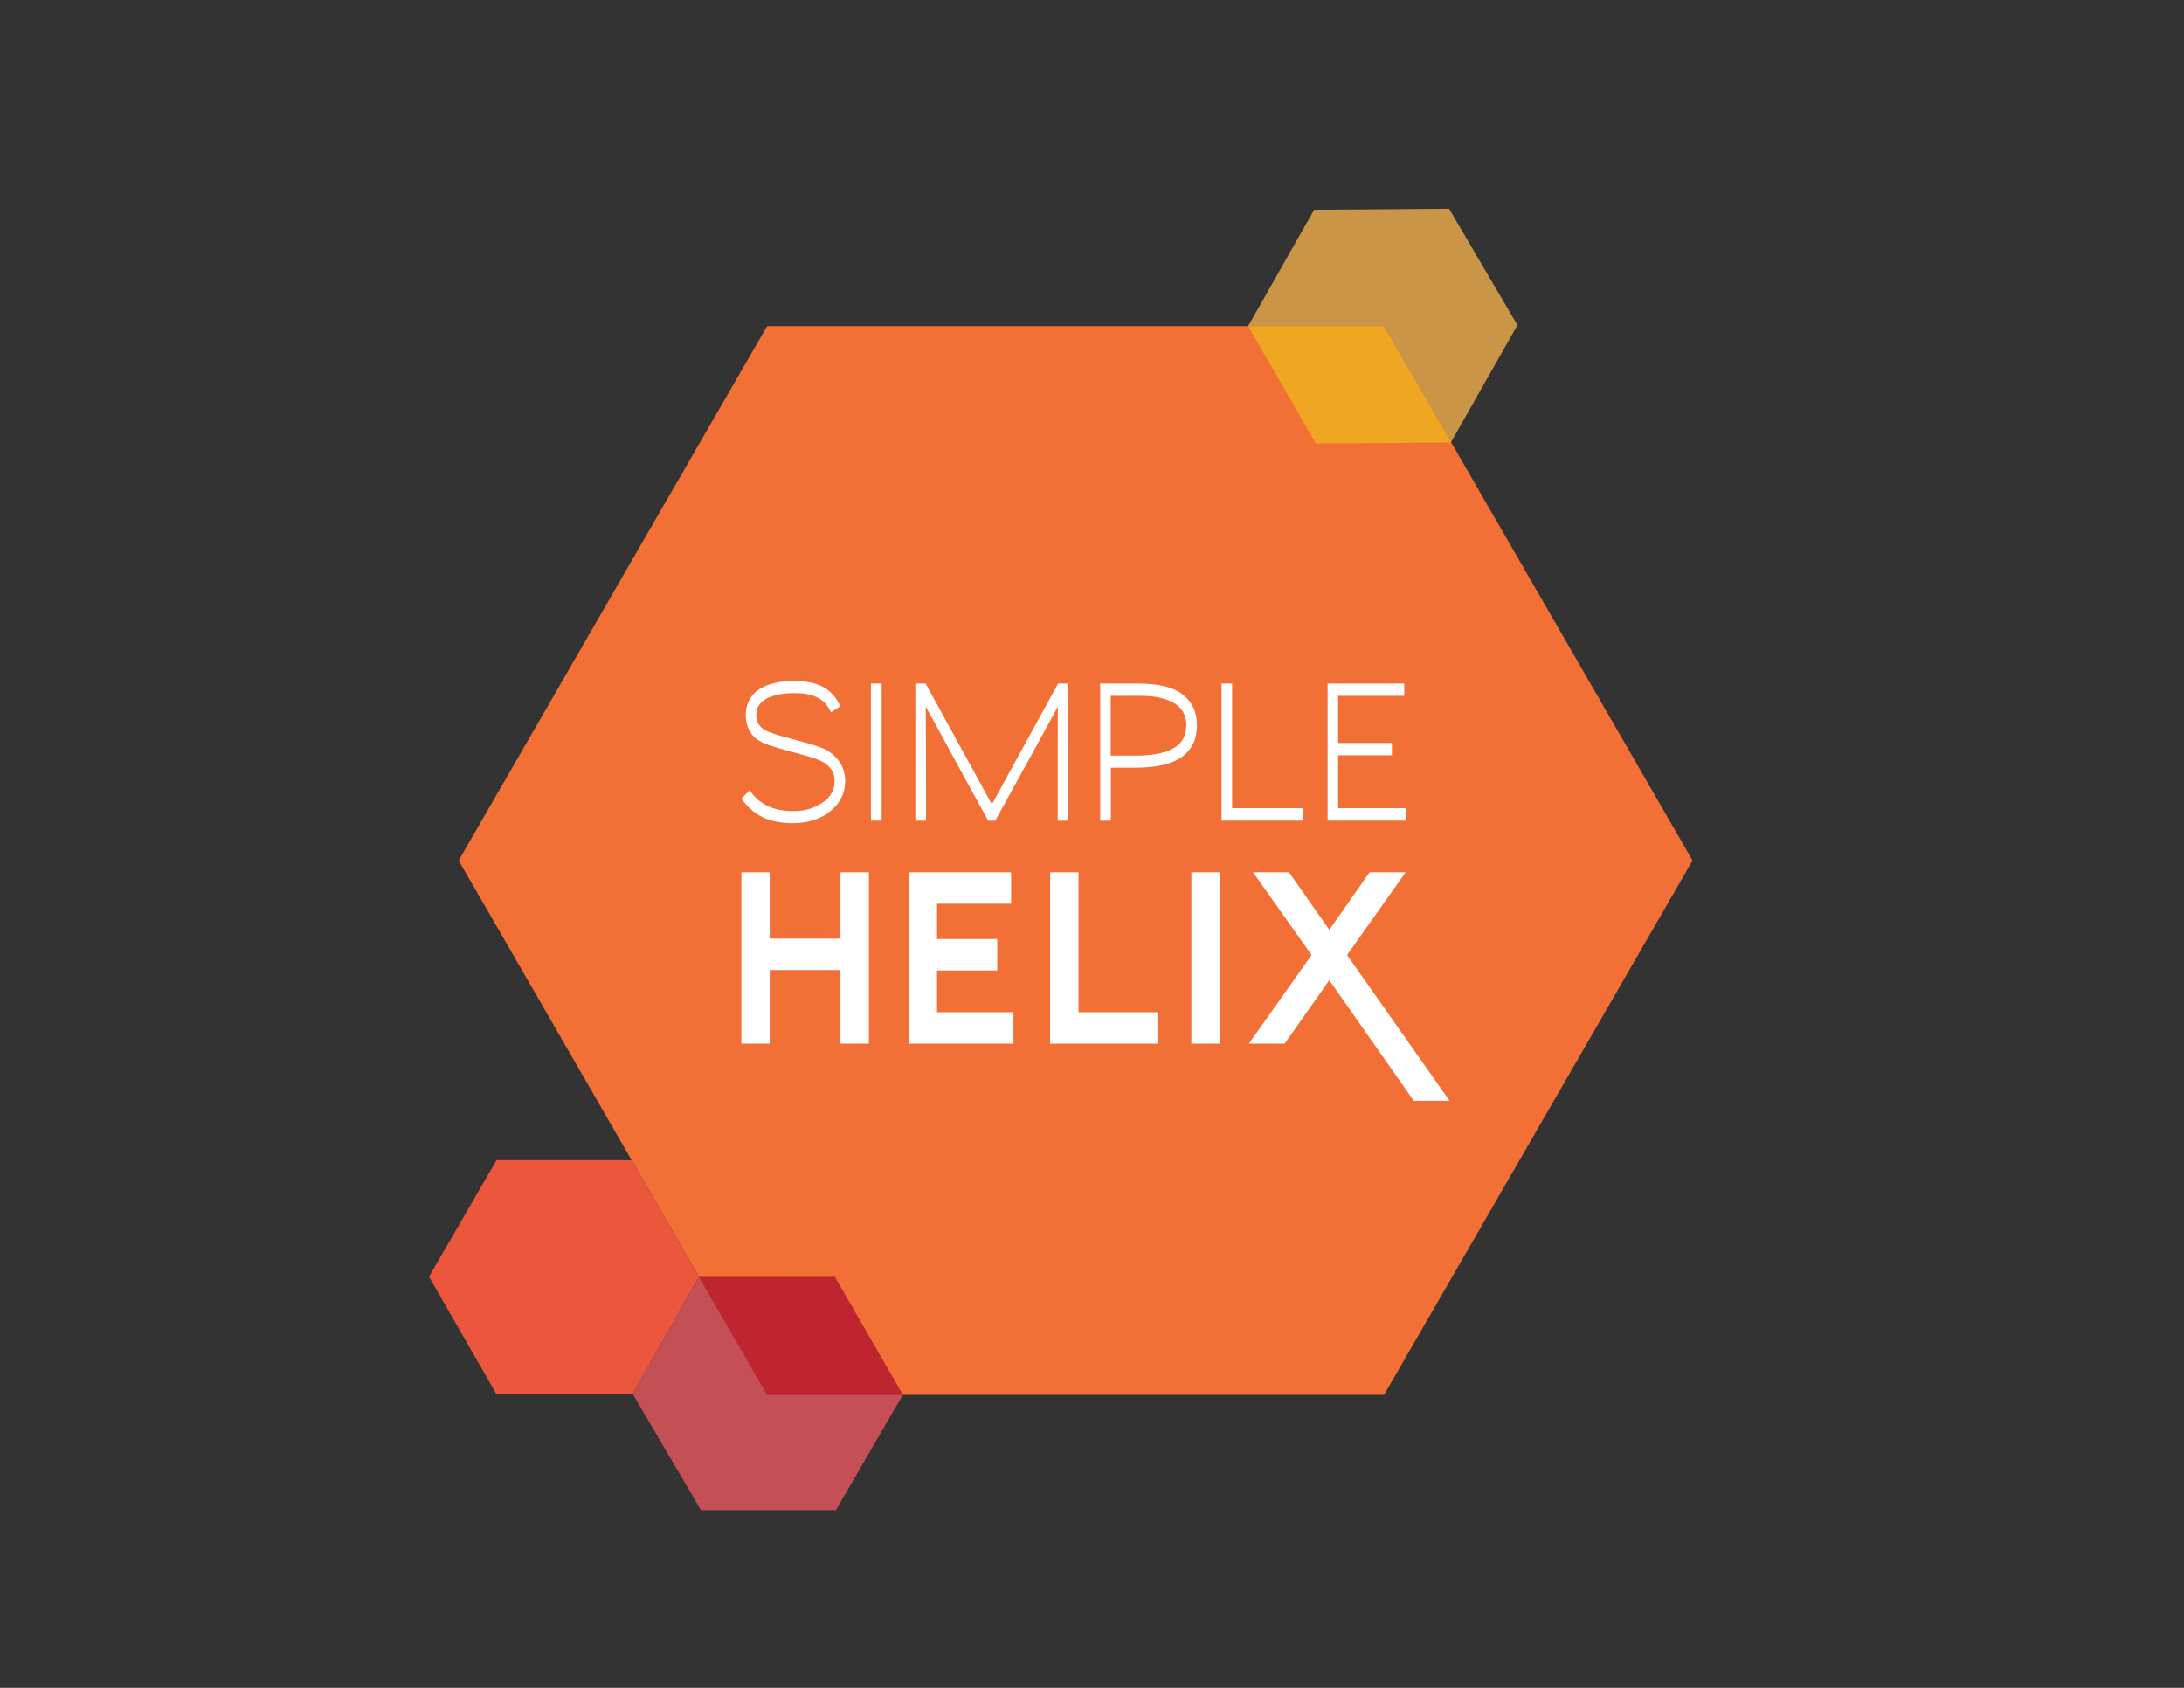 <?xml version="1.0" encoding="utf-8"?>
<!-- Generator: Adobe Illustrator 16.0.0, SVG Export Plug-In . SVG Version: 6.00 Build 0)  -->
<!DOCTYPE svg PUBLIC "-//W3C//DTD SVG 1.1//EN" "http://www.w3.org/Graphics/SVG/1.1/DTD/svg11.dtd">
<svg version="1.1" id="Layer_1" xmlns="http://www.w3.org/2000/svg" xmlns:xlink="http://www.w3.org/1999/xlink" x="0px" y="0px"
	 width="792px" height="612px" viewBox="0 0 792 612" enable-background="new 0 0 792 612" xml:space="preserve">
<rect x="0" y="0" width="792" height="612" fill="#333333" stroke="none"/>
<g>
	<polygon fill="#F27035" points="278.187,505.751 166.325,312.008 278.187,118.248 501.918,118.248 613.776,312.008 
		501.918,505.751 	"/>
	<path fill="#FFFFFF" d="M305.09,289.305c-0.943,1.833-2.215,3.403-3.837,4.713c-1.693,1.399-3.685,2.493-5.971,3.272
		c-2.283,0.785-4.81,1.18-7.585,1.18c-2.303,0-4.386-0.184-6.241-0.557c-1.85-0.365-3.546-0.931-5.074-1.702
		c-1.531-0.76-2.909-1.7-4.133-2.813c-1.221-1.115-2.355-2.391-3.403-3.835l3.026-3.01c1.51,2.321,3.55,4.153,6.103,5.5
		c2.55,1.355,5.813,2.033,9.777,2.033c2.482,0,4.671-0.349,6.565-1.053c1.883-0.697,3.517-1.591,4.885-2.683
		c1.078-0.871,1.925-1.911,2.539-3.107c0.607-1.205,0.915-2.479,0.915-3.836c0-1.789-0.359-3.196-1.078-4.223
		c-0.722-1.025-1.493-1.824-2.324-2.393c-0.467-0.305-0.982-0.587-1.54-0.853c-0.56-0.261-1.284-0.555-2.182-0.884
		c-0.905-0.319-2.031-0.688-3.382-1.077c-1.349-0.394-3.033-0.854-5.051-1.374c-2.086-0.575-3.797-1.053-5.125-1.443
		c-1.335-0.394-2.443-0.741-3.324-1.051c-0.885-0.305-1.6-0.598-2.163-0.88c-0.552-0.286-1.088-0.581-1.593-0.887
		c-0.573-0.394-1.13-0.863-1.673-1.407c-0.542-0.543-1.015-1.2-1.432-1.962c-0.414-0.766-0.747-1.641-1-2.624
		c-0.249-0.976-0.376-2.061-0.376-3.239c0-1.705,0.404-3.396,1.216-5.08c0.811-1.678,2.094-3.086,3.862-4.224
		c1.623-1.003,3.465-1.731,5.534-2.197c2.069-0.455,4.384-0.68,6.944-0.68c2.265,0,4.269,0.183,6.019,0.554
		c1.75,0.374,3.296,0.928,4.642,1.677c1.351,0.738,2.523,1.685,3.514,2.846c0.99,1.153,1.86,2.518,2.62,4.089l-3.408,2.157
		c-0.5-1.083-1.12-2.068-1.863-2.945c-0.727-0.869-1.626-1.602-2.667-2.19c-1.044-0.587-2.299-1.037-3.755-1.341
		c-1.457-0.306-3.16-0.462-5.102-0.462c-2.196,0-4.234,0.208-6.105,0.622c-1.873,0.417-3.383,0.994-4.538,1.735
		c-2.053,1.398-3.08,3.276-3.08,5.637c0,1.179,0.261,2.217,0.781,3.104c0.525,0.902,1.218,1.611,2.086,2.132
		c0.498,0.305,1.049,0.584,1.64,0.821c0.6,0.24,1.347,0.512,2.248,0.819c0.897,0.306,1.993,0.632,3.295,0.982
		c1.293,0.346,2.915,0.784,4.856,1.305c1.654,0.442,3.123,0.844,4.376,1.217c1.264,0.37,2.388,0.732,3.402,1.08
		c1.004,0.352,1.9,0.733,2.674,1.145c0.779,0.418,1.501,0.909,2.187,1.474c0.578,0.443,1.149,0.974,1.699,1.604
		c0.565,0.631,1.063,1.354,1.512,2.16c0.456,0.812,0.812,1.726,1.083,2.755c0.271,1.022,0.407,2.151,0.407,3.371
		C306.494,285.464,306.023,287.466,305.09,289.305z"/>
	<rect x="315.837" y="247.844" fill="#FFFFFF" width="3.89" height="49.711"/>
	<path fill="#FFFFFF" d="M383.561,297.555c0-9.825,0-18.094,0-24.827c0-6.765,0.02-12.266,0.059-16.498
		c-2.3,4.231-5.316,9.746-9.043,16.537c-3.732,6.786-8.272,15.051-13.641,24.787h-2.593c-5.367-9.736-9.901-18.021-13.606-24.856
		c-3.714-6.833-6.714-12.322-9.023-16.468c0.038,4.231,0.064,9.746,0.082,16.537c0.019,6.786,0.025,15.051,0.025,24.787h-3.889
		v-49.711h3.727c5.838,10.653,10.741,19.595,14.718,26.817c3.978,7.232,7.086,12.895,9.318,16.999
		c2.228-4.104,5.323-9.767,9.29-16.999c3.963-7.222,8.876-16.165,14.74-26.817h3.675v49.711h-3.839V297.555z"/>
	<path fill="#FFFFFF" d="M428.639,274.436c-3.613,2.62-9.265,3.928-16.936,3.928h-8.851v19.191h-3.891v-49.711h13.826
		c7.308,0,12.688,1.329,16.124,3.994c3.438,2.666,5.156,6.375,5.156,11.135C434.069,267.995,432.257,271.811,428.639,274.436z
		 M430.237,262.973c0-1.312-0.256-2.607-0.764-3.896c-0.503-1.289-1.391-2.431-2.672-3.44c-1.283-1-3.019-1.809-5.215-2.425
		c-2.194-0.607-4.98-0.911-8.365-0.911h-10.43v21.677h8.812c3.739,0,6.809-0.295,9.205-0.886c2.393-0.588,4.285-1.388,5.672-2.391
		c1.388-1.007,2.349-2.171,2.887-3.503c0.542-1.332,0.809-2.74,0.809-4.225H430.237z"/>
	<polygon fill="#FFFFFF" points="442.974,297.555 442.974,247.844 446.812,247.844 446.812,293.033 472.359,293.033 
		472.359,297.555 	"/>
	<polygon fill="#FFFFFF" points="481.429,297.555 481.429,247.844 509.239,247.844 509.239,252.301 485.258,252.301 
		485.258,269.393 504.759,269.393 504.759,273.847 485.258,273.847 485.258,293.033 509.997,293.033 509.997,297.555 	"/>
	<polygon fill="#FFFFFF" points="306.796,376.434 306.796,349.746 277.144,349.746 277.144,376.434 270.835,376.434 
		270.835,318.266 277.144,318.266 277.144,342.314 306.796,342.314 306.796,318.266 313.105,318.266 313.105,376.434 	"/>
	<polygon fill="#FFFFFF" points="306.796,376.434 308.783,376.434 308.783,347.757 275.157,347.757 275.157,374.443 
		272.827,374.443 272.827,320.258 275.157,320.258 275.157,344.303 308.783,344.303 308.783,320.258 311.118,320.258 
		311.118,374.443 306.796,374.443 306.796,376.434 308.783,376.434 306.796,376.434 306.796,378.427 315.089,378.427 
		315.089,316.273 304.809,316.273 304.809,340.325 279.13,340.325 279.13,316.273 268.846,316.273 268.846,378.427 279.13,378.427 
		279.13,351.729 304.809,351.729 304.809,378.427 306.796,378.427 	"/>
	<polygon fill="#FFFFFF" points="331.511,376.434 331.511,318.266 364.675,318.266 364.675,325.693 337.815,325.693 
		337.815,342.459 359.645,342.459 359.645,349.887 337.815,349.887 337.815,369.009 365.531,369.009 365.531,376.434 	"/>
	<polygon fill="#FFFFFF" points="331.511,376.434 333.495,376.434 333.495,320.258 362.696,320.258 362.696,323.705 335.83,323.705 
		335.83,344.452 357.665,344.452 357.665,347.9 335.83,347.9 335.83,370.995 363.539,370.995 363.539,374.443 331.511,374.443 
		331.511,376.434 333.495,376.434 331.511,376.434 331.511,378.427 367.514,378.427 367.514,367.02 339.803,367.02 339.803,351.879 
		361.639,351.879 361.639,340.471 339.803,340.471 339.803,327.677 366.673,327.677 366.673,316.273 329.521,316.273 
		329.521,378.427 331.511,378.427 	"/>
	<polygon fill="#FFFFFF" points="382.804,376.434 382.804,318.266 389.112,318.266 389.112,369.009 417.733,369.009 
		417.733,376.434 	"/>
	<polygon fill="#FFFFFF" points="382.804,376.434 384.798,376.434 384.798,320.258 387.127,320.258 387.127,370.995 
		415.744,370.995 415.744,374.443 382.804,374.443 382.804,376.434 384.798,376.434 382.804,376.434 382.804,378.427 
		419.718,378.427 419.718,367.02 391.102,367.02 391.102,316.273 380.812,316.273 380.812,378.427 382.804,378.427 	"/>
	<rect x="434.02" y="318.266" fill="#FFFFFF" width="6.309" height="58.168"/>
	<polygon fill="#FFFFFF" points="434.02,376.434 436.011,376.434 436.011,320.258 438.336,320.258 438.336,374.443 434.02,374.443 
		434.02,376.434 436.011,376.434 434.02,376.434 434.02,378.427 442.312,378.427 442.312,316.273 432.034,316.273 432.034,378.427 
		434.02,378.427 	"/>
	<polygon fill="#FFFFFF" points="513.723,397.166 482.06,351.951 464.84,376.434 456.714,376.434 478.055,346.288 458.229,318.266 
		466.413,318.266 482.06,340.627 497.701,318.266 505.888,318.266 486.064,346.288 521.842,397.166 	"/>
	<polygon fill="#FFFFFF" points="513.723,397.166 515.351,396.02 482.06,348.484 463.805,374.443 460.557,374.443 480.503,346.288 
		462.075,320.258 465.379,320.258 482.06,344.085 498.745,320.258 502.05,320.258 483.632,346.282 518.018,395.176 513.723,395.176 
		513.723,397.166 515.351,396.02 513.723,397.166 513.723,399.151 525.673,399.151 488.501,346.291 509.737,316.273 
		496.672,316.273 482.06,337.158 467.448,316.273 454.389,316.273 475.624,346.288 452.866,378.427 465.871,378.427 
		482.055,355.409 512.686,399.151 513.723,399.151 	"/>
	<polygon fill="#EC563C" points="253.484,462.966 229.432,505.37 180.083,505.619 155.578,462.915 180.062,420.662 229.059,420.662 
			"/>
	<polygon fill="#C44F54" points="327.423,505.751 303.137,547.562 254.201,547.562 229.412,505.369 253.484,462.966 
		278.157,505.751 	"/>
	<polygon opacity="0.8" fill="#F0AE4D" enable-background="new    " points="550.275,117.888 526.133,160.446 501.918,118.248 
		452.613,118.248 476.569,76.053 525.492,75.688 	"/>
	<polygon fill="#BF2531" points="253.479,463.004 278.187,505.751 327.423,505.751 302.77,462.966 	"/>
	<polygon fill="#EFA721" points="452.613,118.248 501.918,118.248 526.133,160.446 477.193,160.81 	"/>
</g>
</svg>
